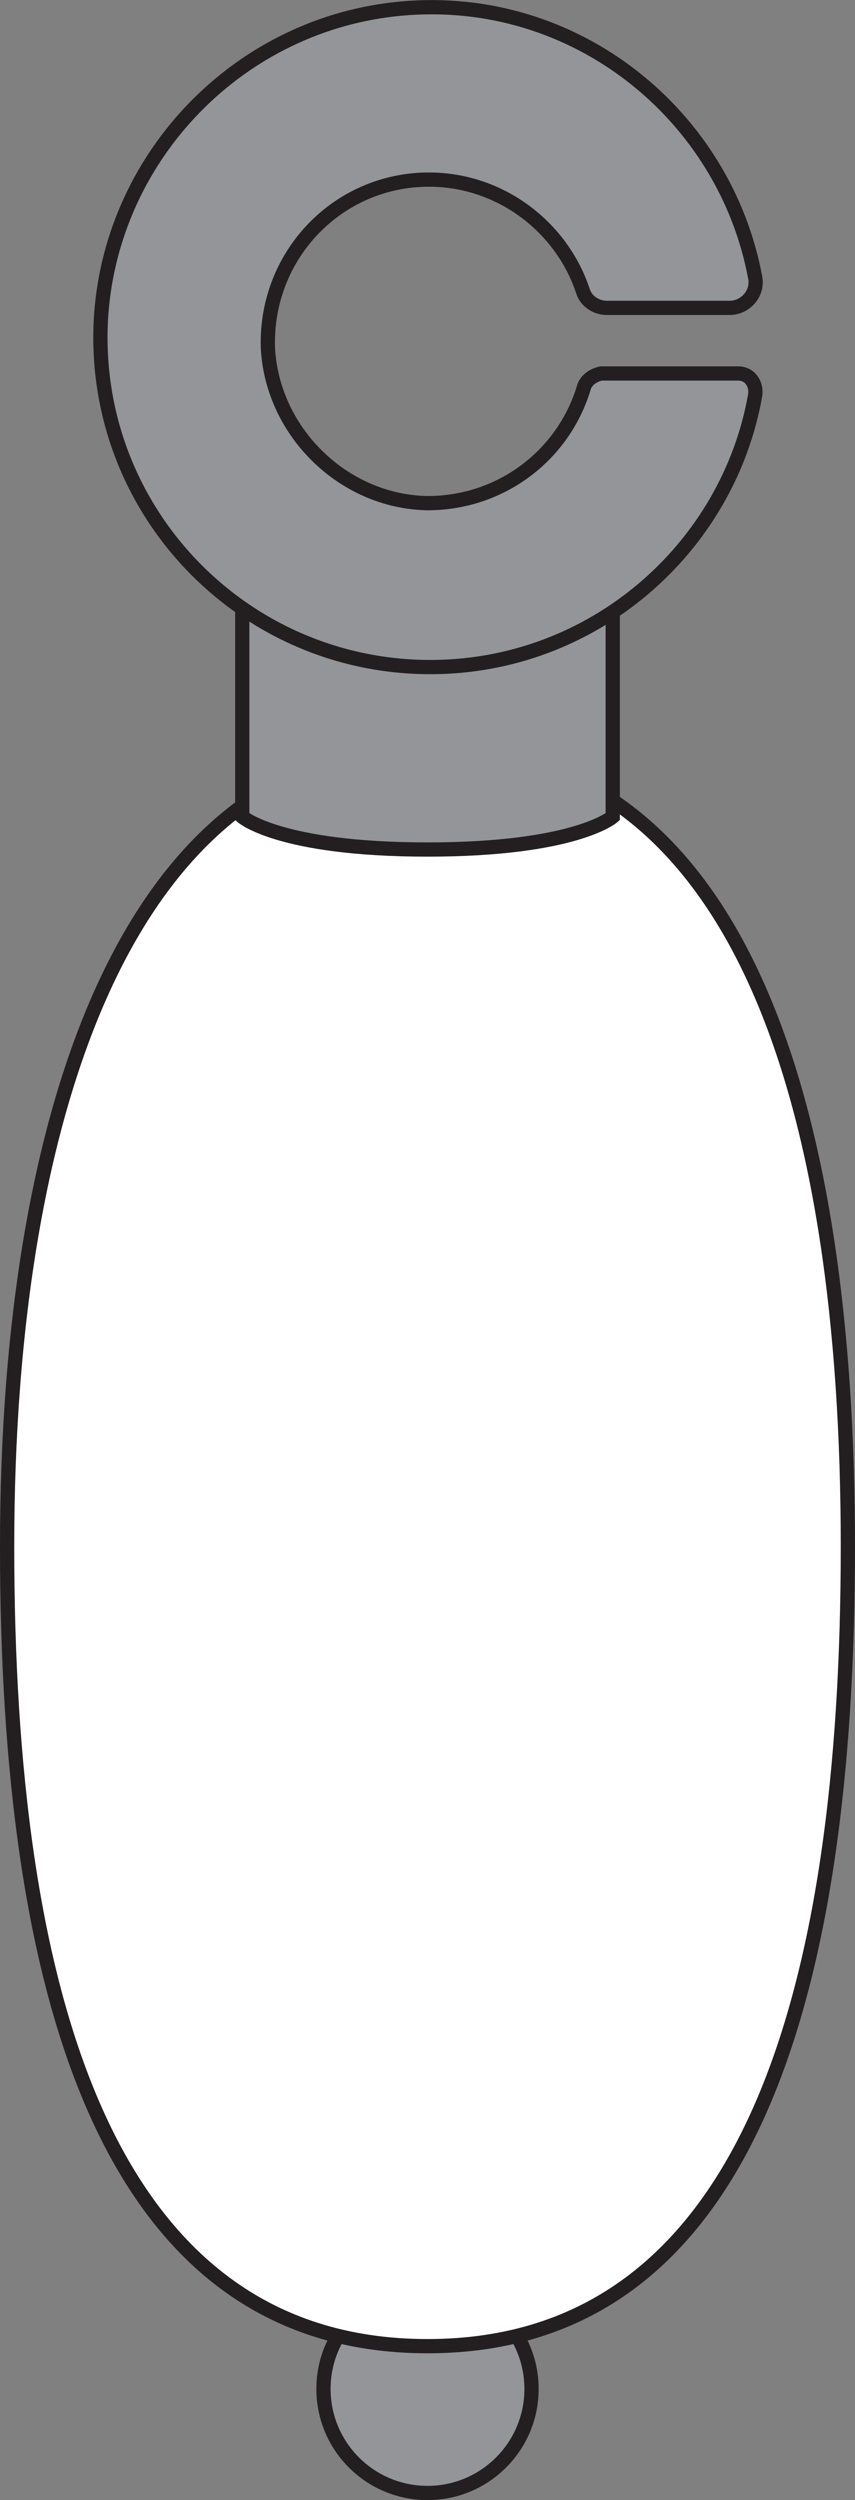 <?xml version="1.0" encoding="utf-8"?>
<!-- Generator: Adobe Illustrator 18.1.1, SVG Export Plug-In . SVG Version: 6.00 Build 0)  -->
<!DOCTYPE svg PUBLIC "-//W3C//DTD SVG 1.1//EN" "http://www.w3.org/Graphics/SVG/1.1/DTD/svg11.dtd">
<svg version="1.1" id="Layer_1" xmlns="http://www.w3.org/2000/svg" xmlns:xlink="http://www.w3.org/1999/xlink" x="0px" y="0px"
	 viewBox="220 162.3 60 175.4" enable-background="new 220 162.3 60 175.4" xml:space="preserve">
<rect x="220" y="162.3" width="60" height="175.4" fill="#808080" stroke="none"/>
<g id="Layer_2">
	<g>
		<circle fill="#939598" stroke="#231F20" stroke-miterlimit="10" cx="250" cy="329.9" r="7.3"/>
		<path fill="#FFFFFF" stroke="#231F20" stroke-miterlimit="10" d="M279.5,270.8c0,31-6.8,56.1-29.5,56.1s-29.5-25.1-29.5-56.1
			s8.8-56.1,29.5-56.1C272,214.7,279.5,239.8,279.5,270.8z"/>
		<path fill="#939598" stroke="#231F20" stroke-miterlimit="10" d="M263,219.6c0,0-2.6,2.3-13,2.3s-13-2.3-13-2.3V203h26V219.6z"/>
		<path fill="#939598" stroke="#231F20" stroke-miterlimit="10" d="M261,189.4c-1.4,4.8-5.8,8.2-11,8.2c-5.9-0.1-10.9-5-11.2-10.9
			c-0.2-6.5,4.9-11.8,11.3-11.8c5,0,9.3,3.3,10.8,7.8c0.2,0.7,0.9,1.2,1.7,1.2h8.6c1.1,0,2-1,1.8-2.1c-2.1-11.4-12.6-20-24.8-18.9
			c-11.3,1-20.3,10.2-21.1,21.5c-0.9,13.5,9.8,24.7,23.1,24.7c11.4,0,20.9-8.3,22.8-19.1c0.1-0.8-0.4-1.5-1.2-1.5
			c-2.5,0-7.5,0-9.6,0C261.7,188.6,261.2,188.9,261,189.4z"/>
	</g>
</g>
</svg>
